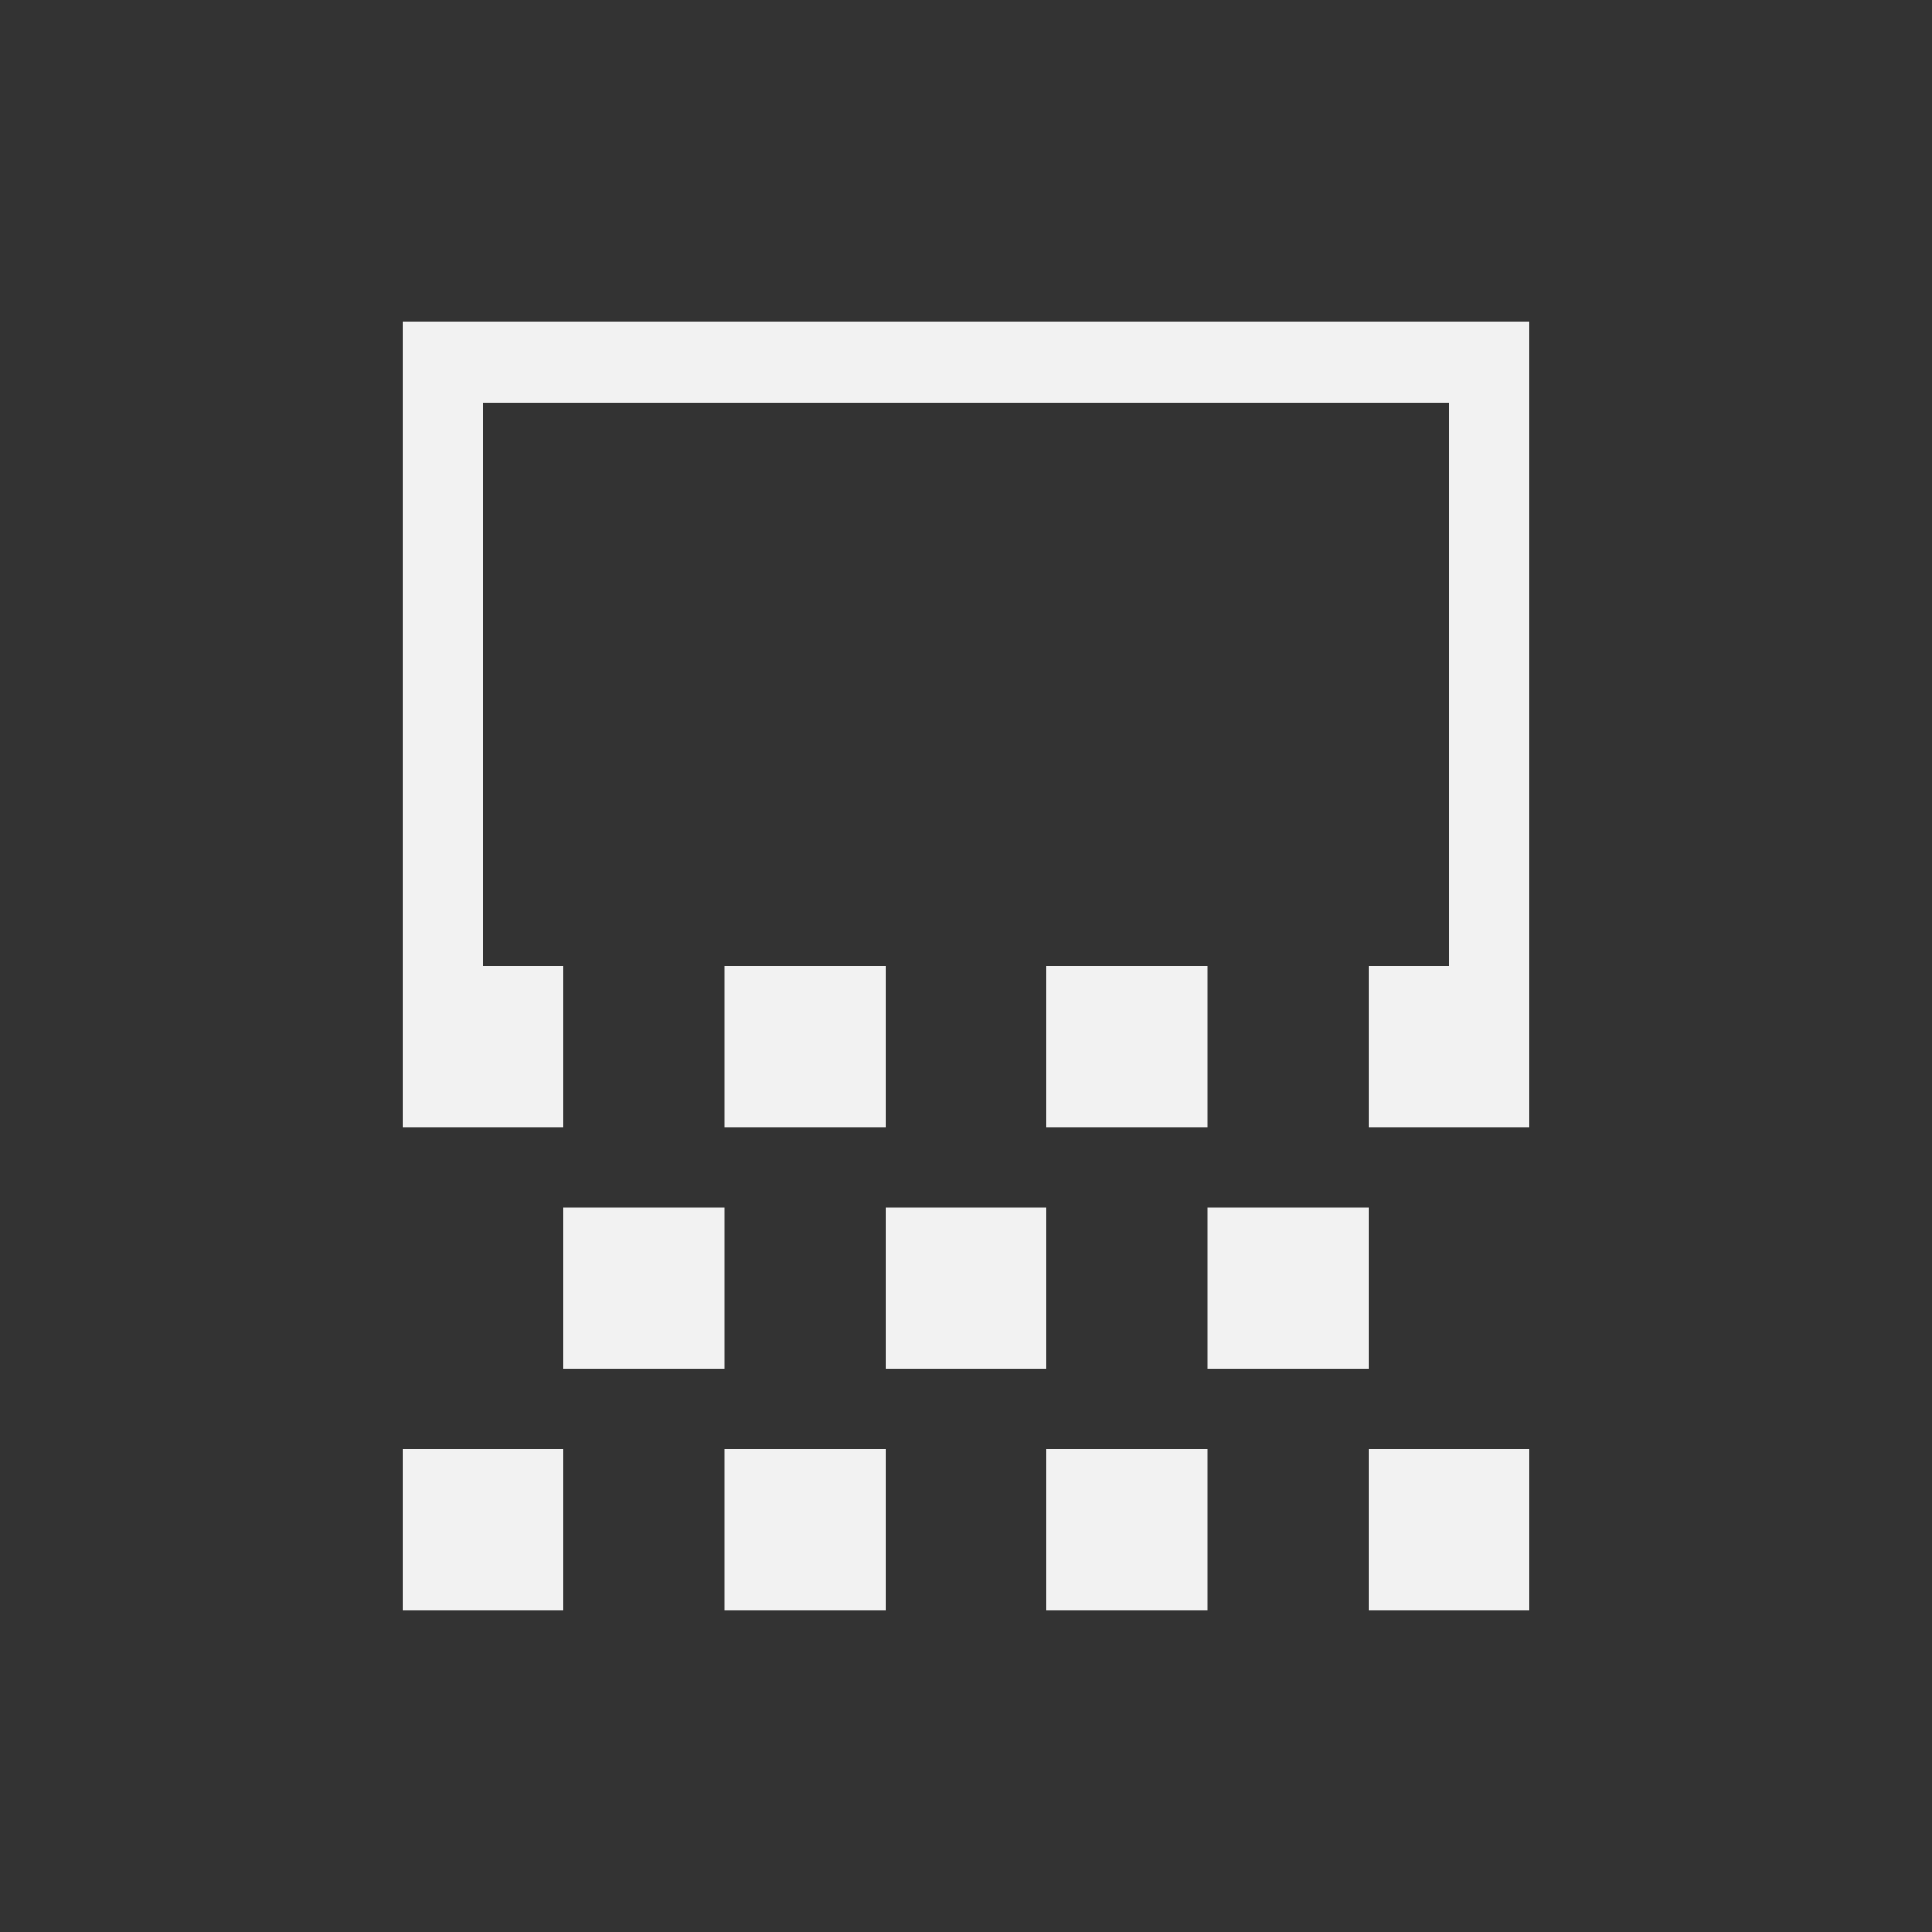 <svg xmlns="http://www.w3.org/2000/svg" viewBox="0 0 24 24">
  <rect x="0" y="0" width="24" height="24" fill="#333333" stroke="none"/>
  <defs id="defs3051">
    <style type="text/css" id="current-color-scheme">
      .ColorScheme-Text {
        color:#f2f2f2;
      }
      </style>
  </defs>
 <path 
    style="fill:currentColor;fill-opacity:1;stroke:none" 
	d="m4 3v1 7 2h2v-2h-1v-7h12v7h-1v2h2v-2-8h-13-1m4 8v2h2v-2h-2m4 0v2h2v-2h-2m-6 3v2h2v-2h-2m4 0v2h2v-2h-2m4 0v2h2v-2h-2m-10 3v2h1 1v-2h-2m4 0v2h2v-2h-2m4 0v2h2v-2h-2m4 0v2h1 1v-2h-2"
    class="ColorScheme-Text"
     transform="translate(1,1)"
    />
</svg>
